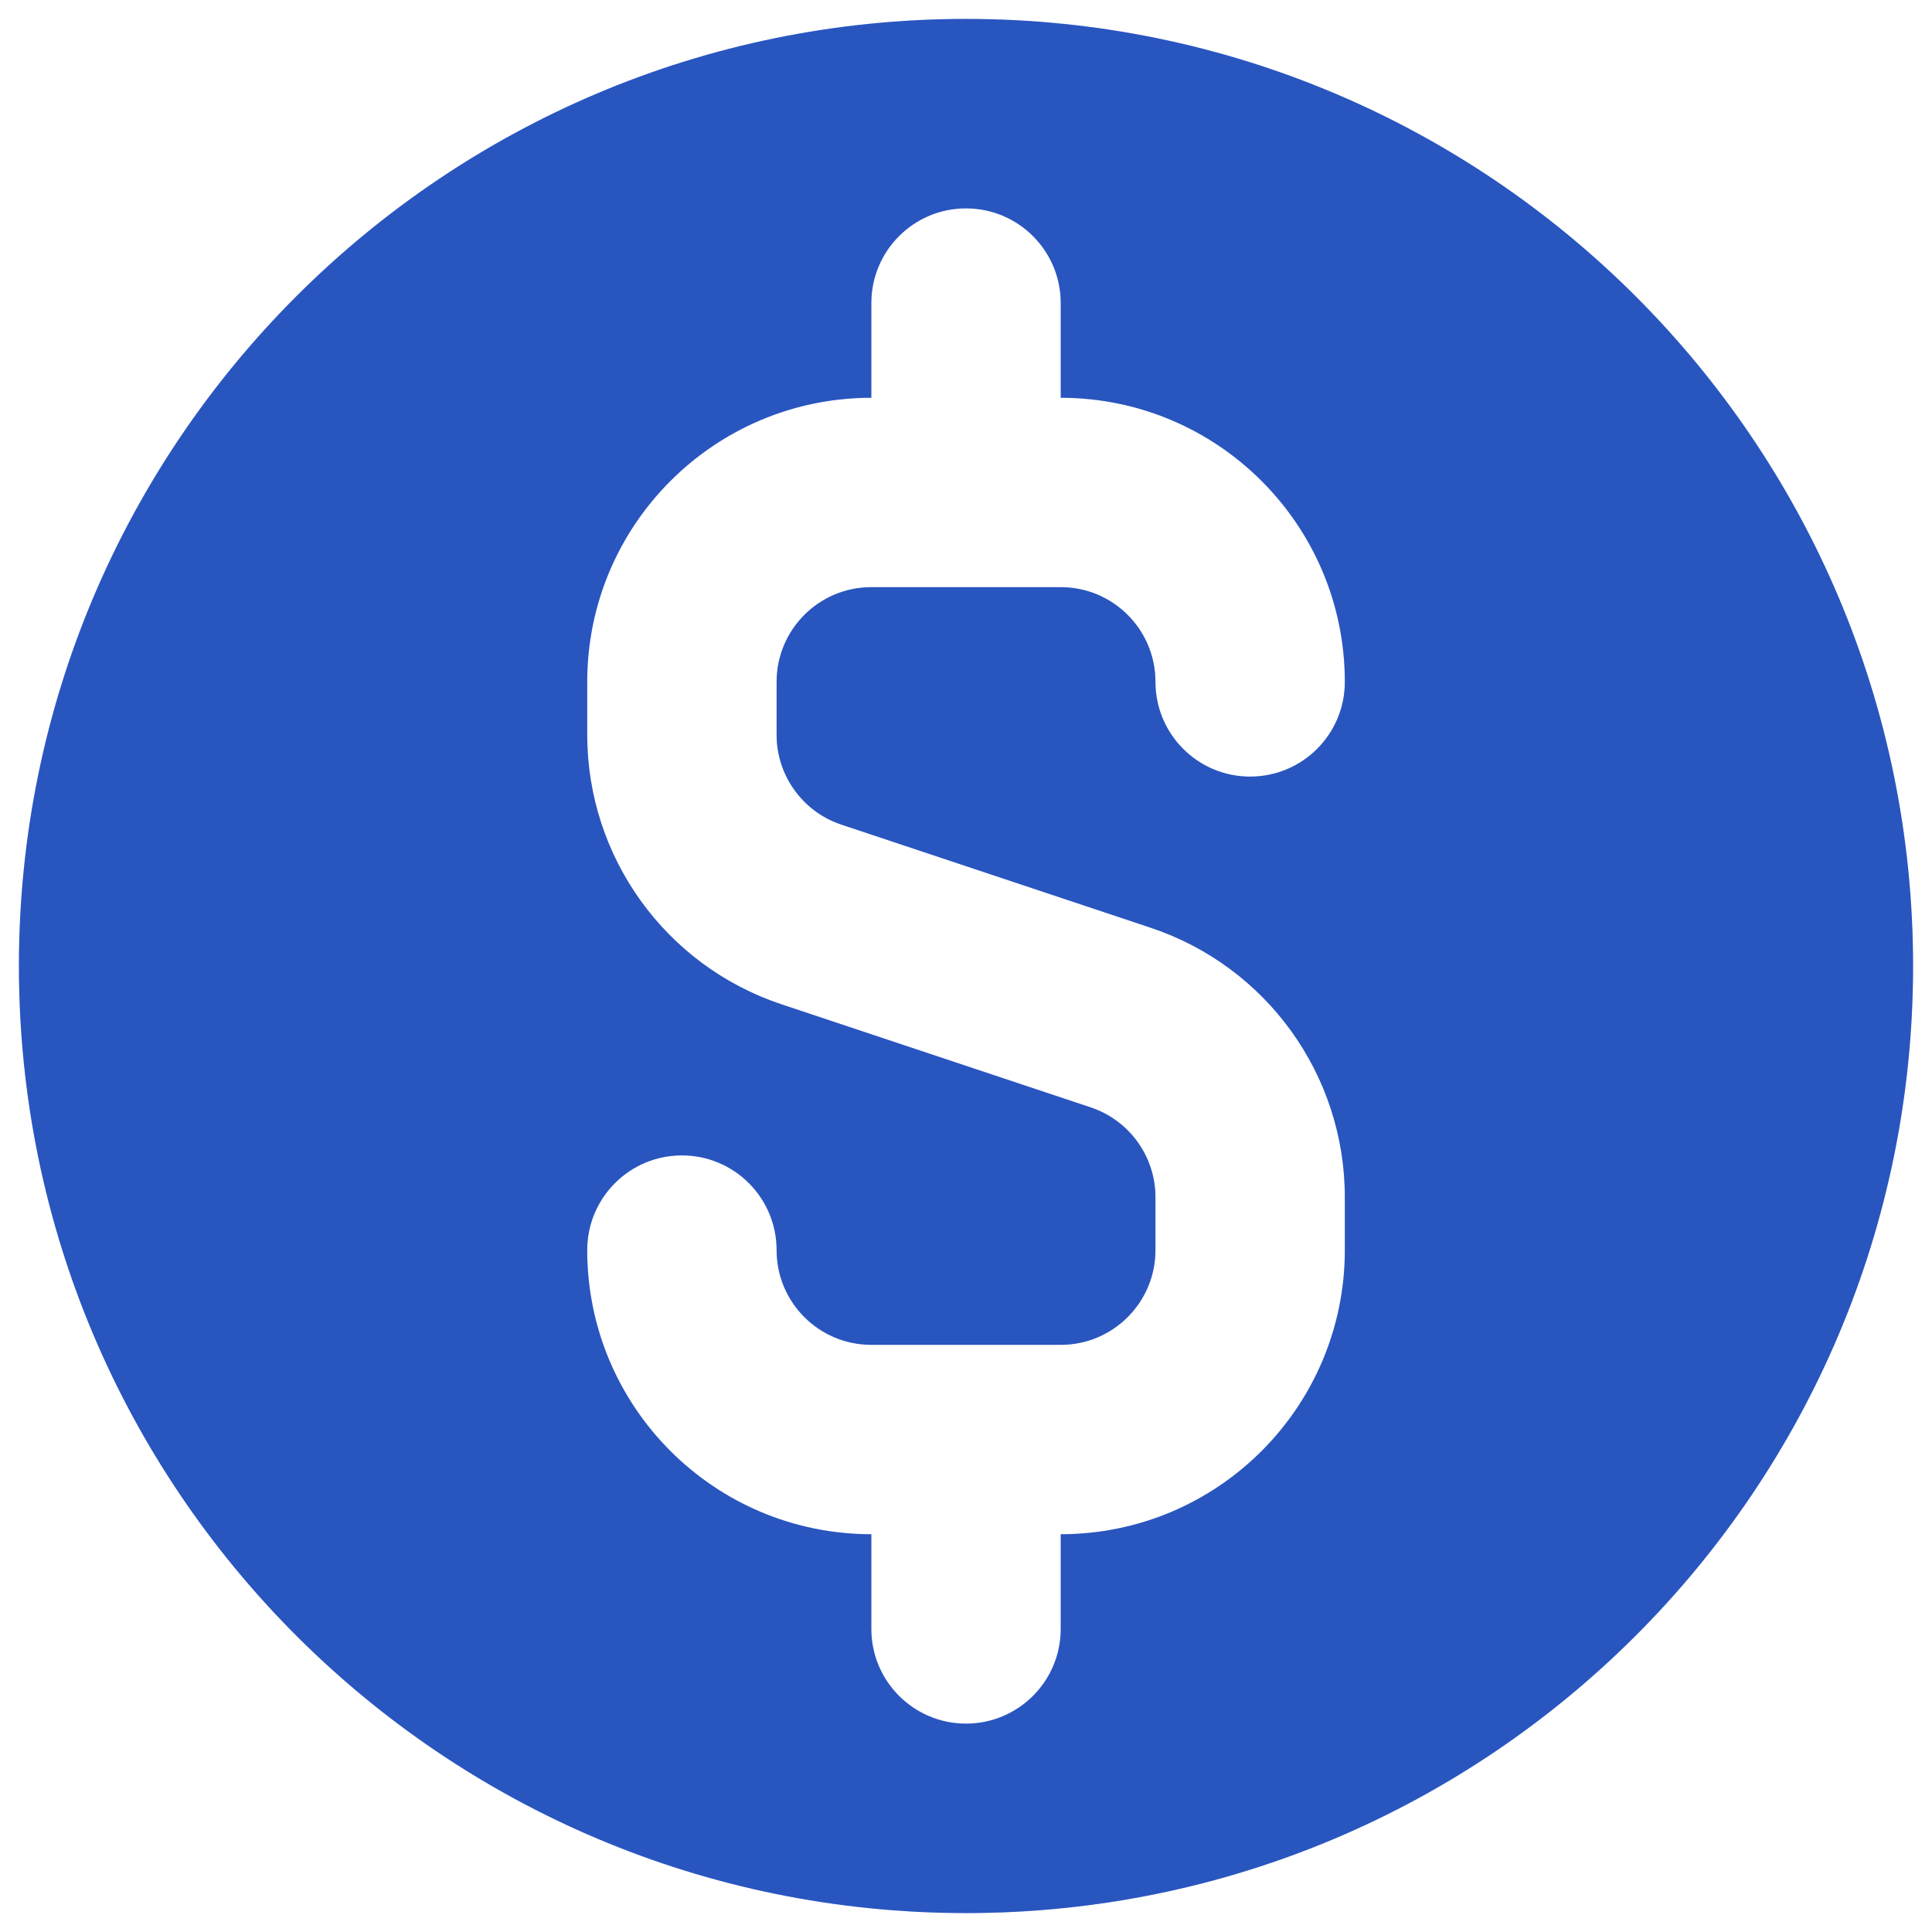 <svg width="34" height="34" viewBox="0 0 34 34" fill="none" xmlns="http://www.w3.org/2000/svg">
<path fill-rule="evenodd" clip-rule="evenodd" d="M17 33.667C26.205 33.667 33.667 26.205 33.667 17C33.667 7.795 26.205 0.333 17 0.333C7.795 0.333 0.333 7.795 0.333 17C0.333 26.205 7.795 33.667 17 33.667ZM17 3.667C16.08 3.667 15.334 4.413 15.334 5.333V7C12.572 7 10.334 9.239 10.334 12V12.931C10.334 15.083 11.711 16.994 13.752 17.674L19.194 19.488C19.874 19.715 20.334 20.352 20.334 21.069V22C20.334 22.921 19.587 23.667 18.667 23.667H15.334C14.413 23.667 13.667 22.921 13.667 22C13.667 21.079 12.921 20.333 12 20.333C11.08 20.333 10.334 21.079 10.334 22C10.334 24.761 12.572 27 15.334 27V28.667C15.334 29.587 16.08 30.333 17 30.333C17.921 30.333 18.667 29.587 18.667 28.667V27C21.428 27 23.667 24.761 23.667 22V21.069C23.667 18.917 22.29 17.006 20.248 16.326L14.806 14.512C14.126 14.285 13.667 13.648 13.667 12.931V12C13.667 11.079 14.413 10.333 15.334 10.333H18.667C19.587 10.333 20.334 11.079 20.334 12C20.334 12.921 21.08 13.667 22 13.667C22.921 13.667 23.667 12.921 23.667 12C23.667 9.239 21.428 7 18.667 7V5.333C18.667 4.413 17.921 3.667 17 3.667Z" fill="#3772FF"/>
<path fill-rule="evenodd" clip-rule="evenodd" d="M17 33.667C26.205 33.667 33.667 26.205 33.667 17C33.667 7.795 26.205 0.333 17 0.333C7.795 0.333 0.333 7.795 0.333 17C0.333 26.205 7.795 33.667 17 33.667ZM17 3.667C16.08 3.667 15.334 4.413 15.334 5.333V7C12.572 7 10.334 9.239 10.334 12V12.931C10.334 15.083 11.711 16.994 13.752 17.674L19.194 19.488C19.874 19.715 20.334 20.352 20.334 21.069V22C20.334 22.921 19.587 23.667 18.667 23.667H15.334C14.413 23.667 13.667 22.921 13.667 22C13.667 21.079 12.921 20.333 12 20.333C11.08 20.333 10.334 21.079 10.334 22C10.334 24.761 12.572 27 15.334 27V28.667C15.334 29.587 16.08 30.333 17 30.333C17.921 30.333 18.667 29.587 18.667 28.667V27C21.428 27 23.667 24.761 23.667 22V21.069C23.667 18.917 22.29 17.006 20.248 16.326L14.806 14.512C14.126 14.285 13.667 13.648 13.667 12.931V12C13.667 11.079 14.413 10.333 15.334 10.333H18.667C19.587 10.333 20.334 11.079 20.334 12C20.334 12.921 21.08 13.667 22 13.667C22.921 13.667 23.667 12.921 23.667 12C23.667 9.239 21.428 7 18.667 7V5.333C18.667 4.413 17.921 3.667 17 3.667Z" fill="black" fill-opacity="0.25"/>
</svg>
